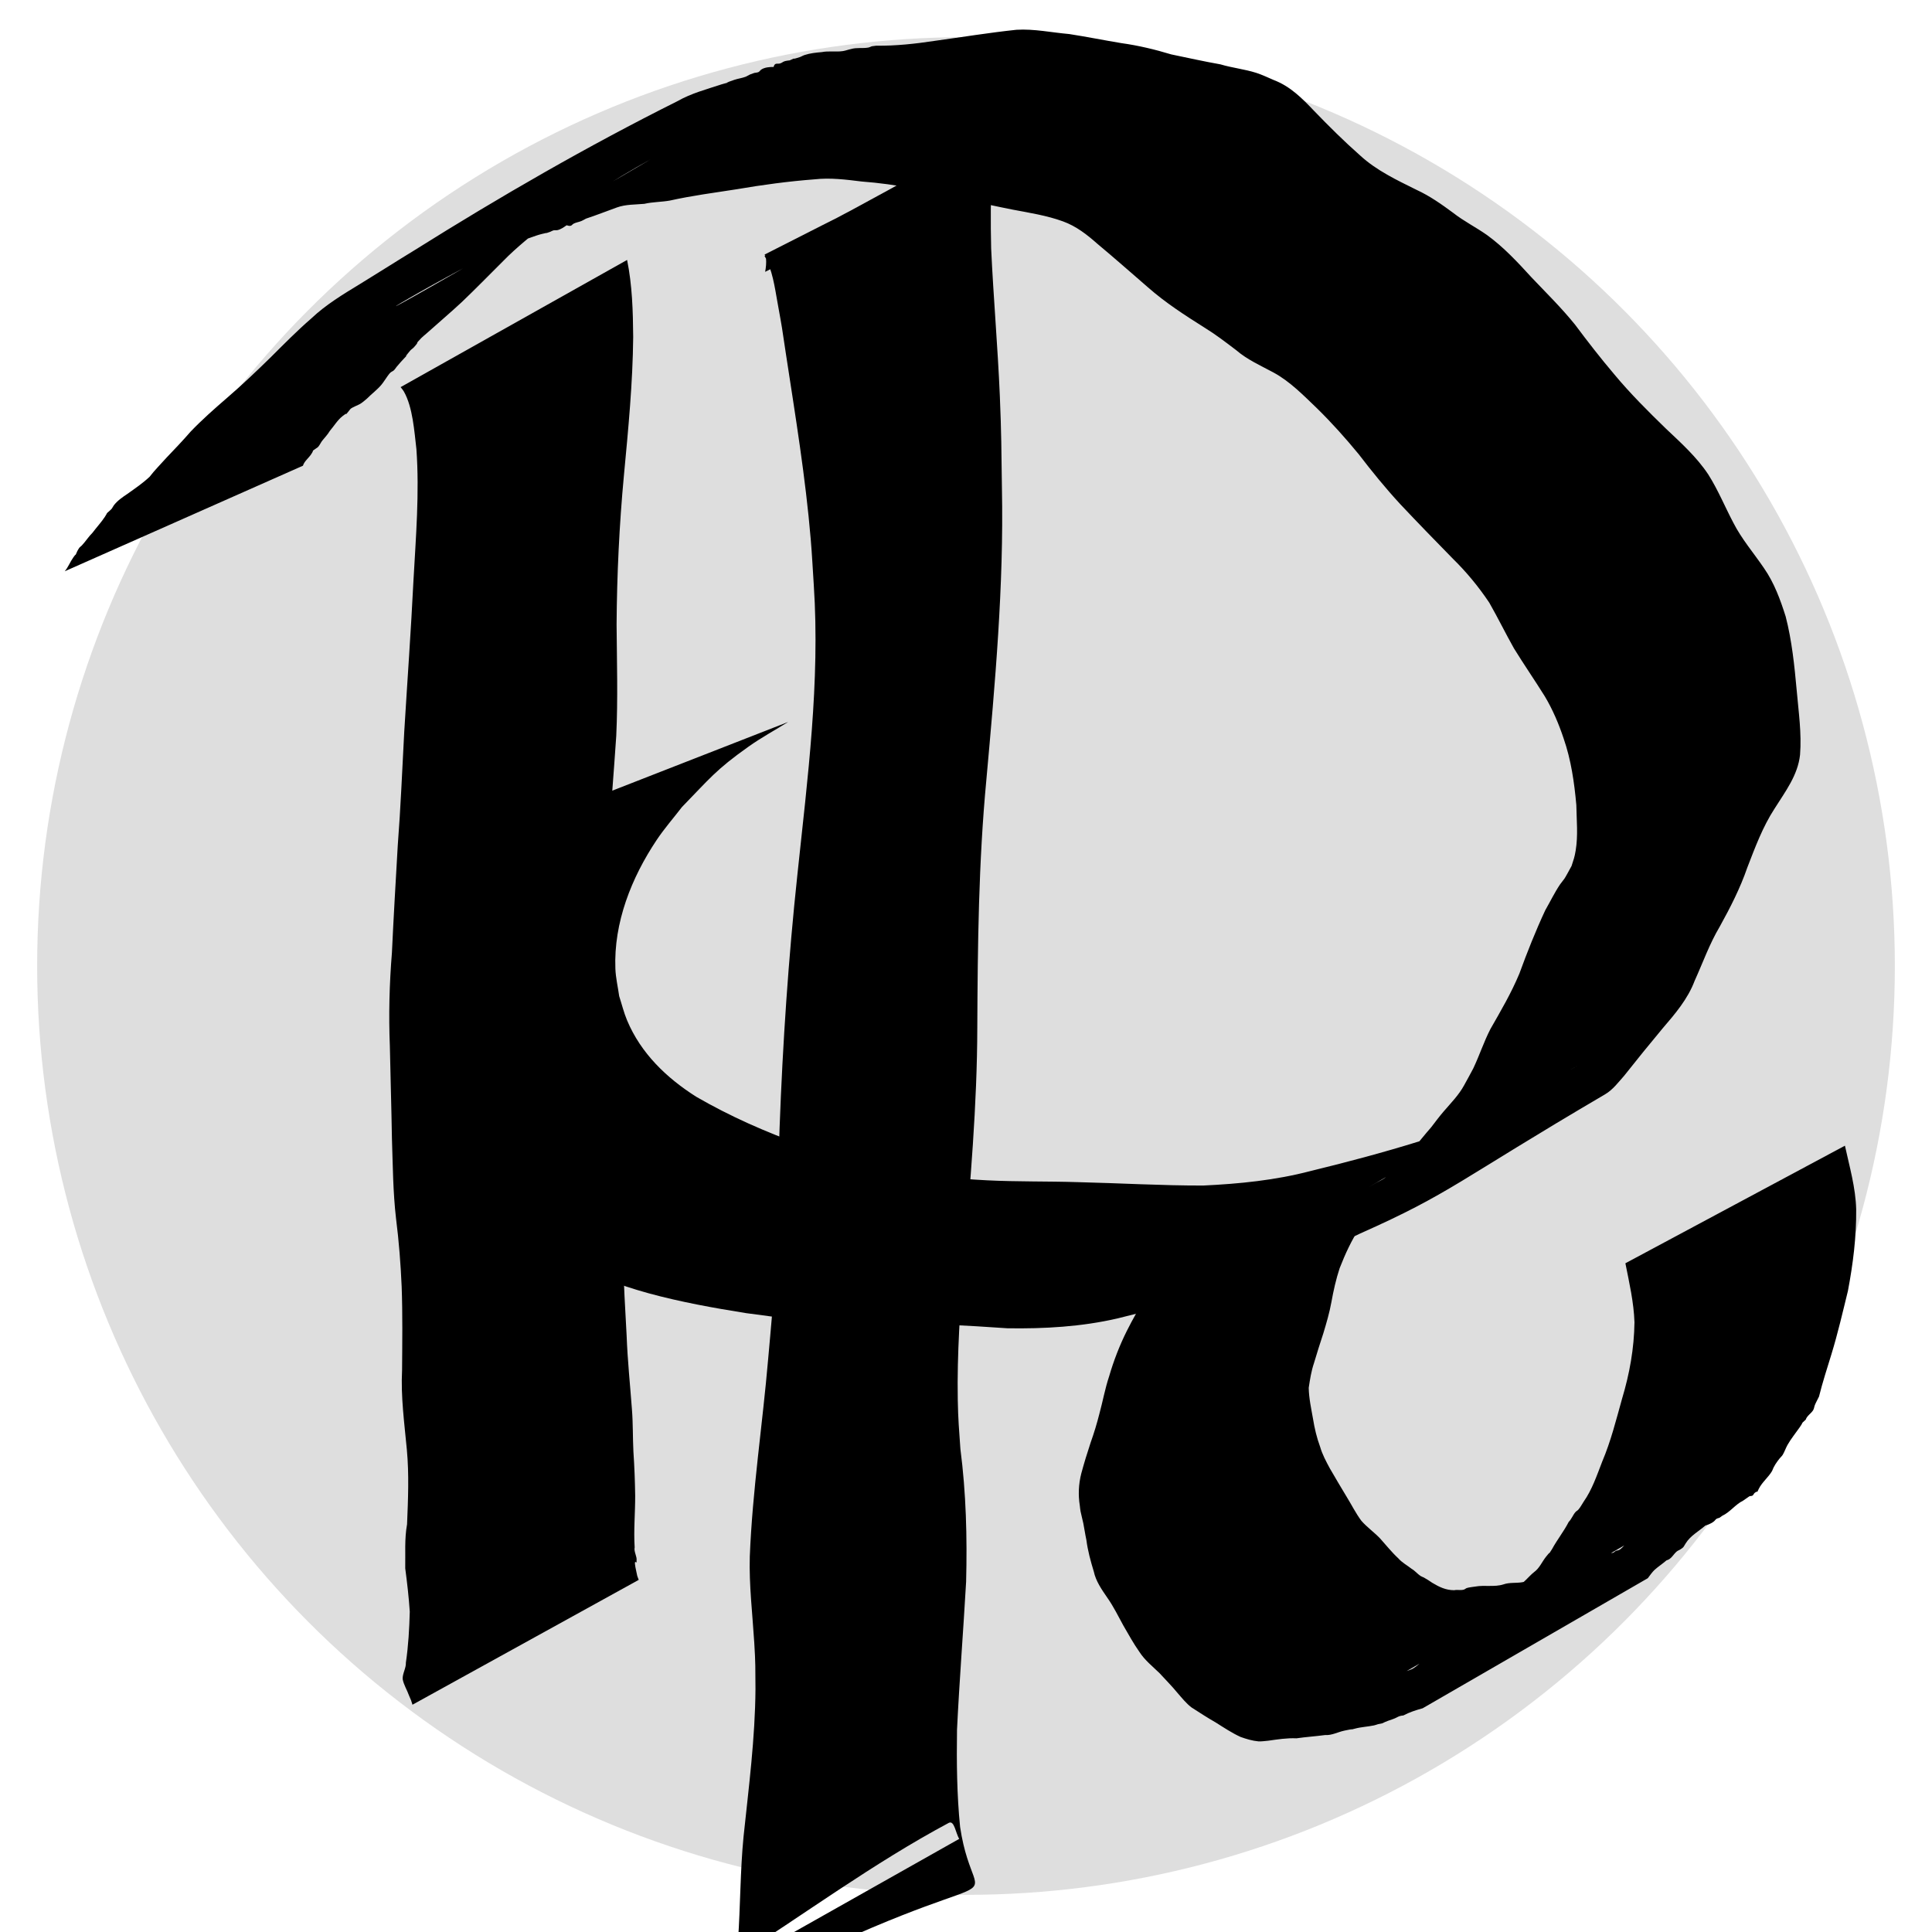 <?xml version="1.0" encoding="UTF-8" standalone="no"?>
<!-- Created with Inkscape (http://www.inkscape.org/) -->

<svg
   xmlns:dc="http://purl.org/dc/elements/1.1/"
   xmlns:cc="http://creativecommons.org/ns#"
   xmlns:rdf="http://www.w3.org/1999/02/22-rdf-syntax-ns#"
   xmlns:svg="http://www.w3.org/2000/svg"
   xmlns="http://www.w3.org/2000/svg"
   xmlns:sodipodi="http://sodipodi.sourceforge.net/DTD/sodipodi-0.dtd"
   xmlns:inkscape="http://www.inkscape.org/namespaces/inkscape"
   width="104mm"
   height="104mm"
   viewBox="0 0 104 104"
   version="1.1"
   id="svg8"
   inkscape:version="0.92.3 (2405546, 2018-03-11)"
   sodipodi:docname="R13.svg">
  <defs
     id="defs2" />
  <sodipodi:namedview
     id="base"
     pagecolor="#ffffff"
     bordercolor="#666666"
     borderopacity="1.0"
     inkscape:pageopacity="0.0"
     inkscape:pageshadow="2"
     inkscape:zoom="1.4"
     inkscape:cx="109.47423"
     inkscape:cy="211.13168"
     inkscape:document-units="mm"
     inkscape:current-layer="layer2"
     showgrid="false"
     fit-margin-top="2"
     fit-margin-left="2"
     fit-margin-right="2"
     fit-margin-bottom="2"
     inkscape:window-width="1600"
     inkscape:window-height="845"
     inkscape:window-x="0"
     inkscape:window-y="27"
     inkscape:window-maximized="1" />
  <g
     inkscape:label="Layer 1"
     inkscape:groupmode="layer"
     id="layer1"
     style="opacity:1"
     transform="translate(-47.137,-70.268)">
    <circle
       style="fill:#dedede;stroke-width:0.172"
       id="path10"
       cx="99.137"
       cy="122.268"
       r="50" />
  </g>
  <g
     inkscape:groupmode="layer"
     id="layer2"
     inkscape:label="Layer 2">
    <path
       style="fill:#000000;stroke-width:0.265"
       id="path23"
       d="m 3.483,30.756 c 0.191,-0.228 0.295,-0.514 0.466,-0.754 0.228,-0.321 0.031,0.062 0.212,-0.335 0.037,-0.062 0.067,-0.129 0.112,-0.185 0.036,-0.045 0.088,-0.074 0.128,-0.116 0.208,-0.221 0.364,-0.476 0.581,-0.691 0.214,-0.286 0.463,-0.552 0.661,-0.851 0.197,-0.298 0.019,-0.114 0.244,-0.316 0.044,-0.043 0.093,-0.081 0.131,-0.129 0.042,-0.054 0.066,-0.12 0.107,-0.174 0.198,-0.257 0.463,-0.438 0.729,-0.616 0.41,-0.292 0.835,-0.58 1.201,-0.926 0.273,-0.357 0.59,-0.669 0.889,-1.006 0.442,-0.465 0.888,-0.927 1.309,-1.415 0.613,-0.641 1.278,-1.227 1.948,-1.807 0.82,-0.705 1.604,-1.45 2.376,-2.207 0.712,-0.709 1.419,-1.427 2.179,-2.085 0.784,-0.743 1.707,-1.297 2.623,-1.855 0.995,-0.608 1.978,-1.237 2.974,-1.843 4.596,-2.881 9.274,-5.58 14.113,-7.998 0.74,-0.424 1.564,-0.637 2.368,-0.904 1.195,-0.343 -0.384,0.127 0.691,-0.244 0.2,-0.069 0.425,-0.094 0.623,-0.171 0.301,-0.157 0.148,-0.091 0.458,-0.202 0.076,-0.016 0.157,-0.015 0.227,-0.048 0.058,-0.028 0.09,-0.095 0.144,-0.132 0.18,-0.122 0.454,-0.146 0.664,-0.141 0.02,-0.042 0.028,-0.093 0.06,-0.127 0.08,-0.082 0.163,-0.036 0.259,-0.055 0.144,-0.03 0.153,-0.092 0.301,-0.135 0.081,-0.023 0.167,-0.026 0.25,-0.039 0.61,-0.272 -0.166,0.054 0.529,-0.17 0.092,-0.03 0.175,-0.086 0.267,-0.116 0.298,-0.098 0.619,-0.132 0.929,-0.158 0.37,-0.074 0.761,0.001 1.131,-0.054 0.152,-0.022 0.296,-0.082 0.446,-0.112 0.299,-0.091 0.627,-0.023 0.928,-0.079 0.065,-0.012 0.125,-0.046 0.187,-0.069 0.08,-0.011 0.159,-0.021 0.239,-0.032 1.051,0.015 2.099,-0.101 3.138,-0.258 1.47,-0.201 2.934,-0.442 4.411,-0.598 0.957,-0.058 1.893,0.149 2.842,0.23 0.937,0.145 1.866,0.333 2.801,0.488 0.91,0.125 1.813,0.342 2.692,0.608 0.882,0.182 1.761,0.38 2.648,0.536 0.629,0.189 1.295,0.257 1.92,0.455 0.288,0.091 0.68,0.272 0.958,0.393 0.881,0.336 1.52,0.982 2.155,1.65 0.801,0.83 1.62,1.644 2.485,2.407 0.883,0.812 1.971,1.321 3.034,1.849 0.71,0.327 1.347,0.776 1.973,1.239 0.574,0.45 1.227,0.775 1.823,1.195 0.895,0.649 1.651,1.465 2.395,2.279 0.794,0.836 1.619,1.645 2.342,2.543 0.684,0.916 1.383,1.817 2.124,2.689 0.856,1.029 1.805,1.973 2.764,2.905 0.82,0.776 1.66,1.528 2.286,2.474 0.521,0.822 0.89,1.725 1.342,2.584 0.449,0.886 1.103,1.64 1.658,2.459 0.548,0.789 0.879,1.694 1.166,2.603 0.334,1.296 0.471,2.633 0.592,3.963 0.101,1.159 0.273,2.317 0.181,3.481 -0.12,1.106 -0.8,1.983 -1.372,2.896 -0.64,0.983 -1.047,2.087 -1.468,3.175 -0.382,1.11 -0.917,2.154 -1.484,3.178 -0.55,0.924 -0.908,1.941 -1.35,2.916 -0.373,0.99 -1.054,1.779 -1.732,2.57 -0.697,0.838 -1.386,1.683 -2.061,2.539 -0.314,0.352 -0.612,0.757 -1.027,1 -7.942,4.66 -8.275,5.311 -13.183,7.492 -1.185,0.545 -2.295,1.234 -3.45,1.837 -1.234,0.596 -2.561,0.979 -3.89,1.297 -1.905,0.48 -3.811,0.959 -5.717,1.436 -1.945,0.451 -3.945,0.563 -5.934,0.532 -2.213,-0.156 -4.429,-0.26 -6.646,-0.329 -1.615,-0.036 -3.232,-0.031 -4.842,-0.172 -0.858,-0.075 -1.724,-0.2 -2.578,-0.314 -1.761,-0.281 -3.523,-0.598 -5.245,-1.068 -0.854,-0.233 -1.524,-0.471 -2.36,-0.751 -1.73,-0.625 -3.483,-1.25 -5.081,-2.178 -0.315,-0.183 -0.614,-0.393 -0.921,-0.59 -1.75,-1.228 -3.117,-2.885 -3.812,-4.926 -0.172,-0.505 -0.271,-1.032 -0.406,-1.548 -0.059,-0.575 -0.168,-1.148 -0.178,-1.726 -0.045,-2.816 0.965,-5.554 2.473,-7.899 0.442,-0.687 0.966,-1.318 1.449,-1.977 1.521,-1.649 1.889,-2.181 3.667,-3.571 0.669,-0.523 1.394,-0.969 2.091,-1.454 0,0 10.588,-4.136 10.588,-4.136 v 0 c -0.711,0.443 -1.45,0.843 -2.133,1.328 -1.772,1.257 -2.091,1.72 -3.584,3.252 -0.454,0.591 -0.947,1.153 -1.361,1.772 -1.359,2.032 -2.32,4.452 -2.224,6.932 0.019,0.497 0.137,0.986 0.205,1.478 0.142,0.436 0.249,0.884 0.427,1.307 0.744,1.773 2.126,3.098 3.724,4.11 1.823,1.054 3.747,1.902 5.731,2.609 2.371,0.829 4.808,1.449 7.316,1.68 1.045,0.096 1.55,0.154 2.59,0.206 1.631,0.082 3.265,0.047 4.897,0.099 2.251,0.053 4.5,0.187 6.752,0.183 1.944,-0.092 3.885,-0.284 5.774,-0.78 1.957,-0.475 3.905,-0.995 5.829,-1.591 1.345,-0.459 2.683,-0.953 3.914,-1.672 1.131,-0.626 2.287,-1.202 3.452,-1.763 0.203,-0.105 0.408,-0.205 0.608,-0.315 0.181,-0.099 0.715,-0.415 0.536,-0.311 -3.724,2.167 -7.45,4.333 -11.174,6.501 -0.132,0.077 0.264,-0.152 0.397,-0.227 0.127,-0.071 0.261,-0.131 0.384,-0.211 0.126,-0.082 0.239,-0.183 0.358,-0.274 0.817,-0.757 1.47,-1.665 2.201,-2.502 0.236,-0.308 0.419,-0.556 0.67,-0.849 0.39,-0.455 0.817,-0.883 1.104,-1.417 0.066,-0.121 0.426,-0.771 0.484,-0.892 0.332,-0.695 0.57,-1.435 0.924,-2.121 0.558,-0.976 1.126,-1.944 1.559,-2.985 0.421,-1.154 0.875,-2.298 1.394,-3.411 0.264,-0.459 0.498,-0.947 0.794,-1.387 0.075,-0.112 0.17,-0.211 0.245,-0.324 0.071,-0.106 0.312,-0.555 0.376,-0.672 0.113,-0.353 0.16,-0.456 0.222,-0.832 0.135,-0.811 0.048,-1.636 0.035,-2.452 -0.109,-1.212 -0.282,-2.421 -0.682,-3.576 C 83.91,38.967 83.581,38.193 83.156,37.482 82.615,36.614 82.033,35.772 81.496,34.901 81.04,34.09 80.631,33.254 80.17,32.446 79.602,31.596 78.951,30.804 78.221,30.088 77.264,29.112 76.311,28.132 75.374,27.136 74.582,26.278 73.847,25.374 73.137,24.447 72.433,23.591 71.692,22.763 70.901,21.986 70.168,21.286 69.459,20.548 68.56,20.056 67.87,19.683 67.141,19.365 66.541,18.847 65.989,18.428 65.44,18.005 64.848,17.642 63.793,16.976 62.739,16.299 61.8,15.472 60.894,14.689 59.998,13.895 59.078,13.129 58.517,12.632 57.932,12.174 57.217,11.916 56.343,11.598 55.413,11.456 54.501,11.282 53.591,11.097 52.678,10.921 51.784,10.667 50.916,10.462 50.04,10.304 49.162,10.149 48.245,9.966 47.318,9.842 46.386,9.771 45.541,9.667 44.695,9.558 43.843,9.654 c -1.405,0.107 -2.8,0.296 -4.189,0.534 -1.201,0.187 -2.411,0.344 -3.598,0.609 -0.452,0.081 -0.919,0.07 -1.371,0.175 -0.495,0.047 -0.999,0.023 -1.478,0.196 -0.556,0.199 -1.103,0.417 -1.663,0.601 -0.08,0.042 -0.157,0.09 -0.24,0.126 -0.135,0.058 -0.288,0.075 -0.419,0.141 -0.101,0.051 -0.089,0.119 -0.216,0.124 -0.057,0.002 -0.112,-0.023 -0.168,-0.034 -0.139,0.1 -0.328,0.231 -0.498,0.263 -0.066,0.013 -0.135,-0.004 -0.201,0.011 -0.064,0.015 -0.12,0.051 -0.18,0.077 -0.465,0.157 0.072,-0.014 -0.453,0.117 -0.399,0.1 -0.78,0.277 -1.177,0.384 -0.773,0.276 -1.498,0.642 -2.222,1.027 -4.4,2.254 -10.462,6.11 9.264,-5.433 -1.043,0.573 -2.061,1.189 -3.061,1.833 -0.853,0.536 -1.745,1.009 -2.553,1.611 -0.794,0.657 -1.61,1.293 -2.331,2.033 -0.745,0.742 -1.479,1.495 -2.24,2.221 -0.623,0.579 -1.271,1.125 -1.903,1.692 -0.089,0.079 -0.184,0.151 -0.268,0.236 -0.418,0.427 -0.024,0.086 -0.405,0.505 -0.059,0.064 -0.139,0.107 -0.195,0.174 -0.653,0.778 0.324,-0.254 -0.299,0.389 -0.149,0.158 -0.295,0.316 -0.431,0.484 -0.049,0.061 -0.088,0.131 -0.145,0.184 -0.055,0.051 -0.133,0.074 -0.189,0.126 -0.062,0.057 -0.106,0.13 -0.158,0.195 -0.109,0.148 -0.201,0.308 -0.318,0.449 -0.228,0.276 -0.528,0.493 -0.777,0.747 -0.106,0.089 -0.253,0.221 -0.375,0.292 -0.111,0.064 -0.392,0.172 -0.488,0.244 -0.052,0.039 -0.085,0.098 -0.127,0.147 -0.34,0.401 0.084,-0.059 -0.33,0.265 -0.274,0.214 -0.464,0.539 -0.687,0.799 -0.119,0.2 -0.256,0.336 -0.4,0.515 -0.084,0.104 -0.134,0.234 -0.222,0.336 -0.039,0.045 -0.095,0.071 -0.142,0.106 -0.274,0.203 -0.03,-0.011 -0.247,0.309 -0.138,0.204 -0.358,0.36 -0.436,0.606 0,0 -12.825,5.684 -12.825,5.684 z"
       inkscape:connector-curvature="0" />
    <path
       style="fill:#000000;stroke-width:0.265"
       id="path25"
       d="m 41.188,14.632 c 0.044,-0.234 0.068,-0.473 0.048,-0.711 -0.005,-0.055 -0.01,-0.11 -0.028,-0.162 -0.008,-0.023 -0.069,-0.047 -0.047,-0.058 4.174,-2.132 8.371,-4.221 12.556,-6.332 -0.035,0.089 -0.084,0.173 -0.104,0.266 -0.073,0.328 -0.169,1.28 -0.189,1.534 -0.112,1.404 -0.1,2.797 -0.07,4.204 0.122,2.647 0.355,5.287 0.467,7.934 0.086,2.044 0.084,2.907 0.113,4.975 0.106,5.259 -0.369,10.498 -0.841,15.728 -0.417,4.417 -0.464,8.852 -0.485,13.285 -0.007,4.205 -0.384,8.395 -0.729,12.582 -0.184,2.49 -0.367,4.982 -0.322,7.481 0.019,1.047 0.07,1.61 0.141,2.635 0.308,2.376 0.369,4.765 0.308,7.157 -0.151,2.656 -0.361,5.307 -0.49,7.964 -0.025,1.744 -0.008,3.493 0.166,5.23 0.844,5.623 3.854,0.779 -11.578,8.643 -0.388,0.198 -0.453,-0.743 -0.679,-1.114 0,0 12.211,-6.887 12.211,-6.887 v 0 c -0.188,-0.287 -0.263,-1.021 -0.565,-0.86 -4.073,2.178 -7.802,4.945 -11.702,7.418 0.062,-0.045 0.148,-0.069 0.187,-0.136 0.128,-0.223 0.15,-0.749 0.172,-0.957 0.13,-1.863 0.115,-3.734 0.298,-5.594 0.278,-2.642 0.623,-5.282 0.641,-7.943 -0.009,-1.166 0.006,-1.335 -0.065,-2.484 -0.095,-1.547 -0.284,-3.091 -0.241,-4.644 0.142,-3.568 0.687,-7.102 0.991,-10.657 0.171,-1.938 0.227,-2.368 0.328,-4.307 0.142,-2.708 0.185,-5.422 0.286,-8.132 0.168,-4.55 0.474,-9.095 0.959,-13.622 0.546,-5.172 1.225,-10.362 0.881,-15.574 -0.055,-0.819 -0.094,-1.64 -0.164,-2.458 C 43.363,25.71 42.82,22.414 42.316,19.116 42.06,17.423 42.142,17.883 41.855,16.294 41.702,15.444 41.584,14.536 41.154,13.771 69.224,-0.678 52.691,3.205 53.684,8.266 c 0,0 -12.495,6.367 -12.495,6.367 z"
       inkscape:connector-curvature="0" />
    <path
       style="fill:#000000;stroke-width:0.265"
       id="path33"
       d="m 75.789,63.557 c -0.498,0.16 -0.932,0.538 -1.304,0.899 -0.491,0.474 -0.898,1.028 -1.268,1.599 -0.459,0.692 -0.803,1.443 -1.104,2.214 -0.195,0.593 -0.331,1.203 -0.442,1.817 -0.103,0.572 -0.267,1.128 -0.434,1.683 -0.179,0.533 -0.342,1.07 -0.505,1.607 -0.146,0.433 -0.216,0.881 -0.283,1.331 0.01,0.565 0.136,1.119 0.232,1.674 0.083,0.511 0.201,1.014 0.381,1.5 0.121,0.416 0.324,0.794 0.53,1.173 0.298,0.507 0.59,1.017 0.899,1.519 0.266,0.431 0.488,0.883 0.792,1.291 0.304,0.348 0.686,0.614 1.007,0.95 0.324,0.359 0.624,0.741 0.98,1.07 0.208,0.238 0.479,0.375 0.721,0.568 0.178,0.101 0.308,0.27 0.477,0.382 0.054,0.036 0.118,0.052 0.175,0.082 0.174,0.094 0.291,0.177 0.457,0.287 0.379,0.228 0.73,0.396 1.176,0.398 0.164,-0.036 0.356,0.015 0.518,-0.03 0.059,-0.016 0.105,-0.066 0.163,-0.087 0.096,-0.034 0.362,-0.066 0.455,-0.079 0.502,-0.092 1.033,0.038 1.518,-0.117 0.326,-0.117 0.683,-0.058 1.017,-0.117 0.161,-0.029 0.315,-0.089 0.475,-0.123 0.302,-0.216 0.674,-0.168 1.015,-0.233 0.085,-0.016 0.165,-0.056 0.247,-0.084 0.093,-0.016 0.185,-0.031 0.278,-0.047 0.248,-0.025 0.545,-0.111 0.776,-0.209 0.073,-0.031 0.134,-0.086 0.205,-0.12 0.427,-0.203 0.028,0.049 0.404,-0.21 0.069,-0.028 0.139,-0.056 0.208,-0.084 0.073,-0.017 0.15,-0.024 0.22,-0.051 0.418,-0.162 -0.077,-0.057 0.377,-0.167 0.07,-0.017 0.149,-0.005 0.214,-0.036 0.056,-0.026 0.091,-0.085 0.136,-0.127 0.054,-0.024 0.108,-0.047 0.162,-0.071 0.061,-0.01 0.125,-0.007 0.182,-0.03 0.051,-0.02 0.085,-0.071 0.135,-0.094 0.055,-0.025 0.121,-0.023 0.175,-0.05 0.101,-0.049 0.202,-0.166 0.278,-0.243 -3.905,2.254 -7.81,4.509 -11.716,6.763 0.236,-0.087 0.296,-0.09 0.501,-0.245 0.213,-0.161 0.41,-0.356 0.621,-0.521 0.126,-0.202 0.36,-0.259 0.527,-0.41 0.217,-0.195 0.223,-0.257 0.503,-0.406 0.377,-0.292 0.646,-0.684 1.004,-0.999 0.114,-0.24 0.34,-0.304 0.531,-0.449 0.535,-0.404 -0.28,0.122 0.299,-0.239 0.378,-0.277 0.82,-0.456 1.157,-0.787 0.156,-0.038 0.315,-0.284 0.43,-0.359 0.039,-0.026 0.097,-0.011 0.138,-0.034 0.26,-0.149 -0.048,-0.092 0.24,-0.119 0.368,-0.158 0.599,-0.512 0.906,-0.757 0.295,-0.21 0.429,-0.557 0.648,-0.831 0.422,-0.529 -0.071,0.193 0.324,-0.411 0.272,-0.503 0.637,-0.954 0.896,-1.463 0.154,-0.152 0.225,-0.371 0.366,-0.532 0.044,-0.051 0.111,-0.079 0.155,-0.13 0.112,-0.128 0.188,-0.282 0.282,-0.424 0.458,-0.65 0.715,-1.426 1.002,-2.163 0.464,-1.093 0.749,-2.243 1.068,-3.383 0.404,-1.34 0.651,-2.716 0.668,-4.115 -0.036,-1.074 -0.28,-2.126 -0.489,-3.176 0,0 11.818,-6.33 11.818,-6.33 v 0 c 0.247,1.133 0.576,2.257 0.606,3.425 0.015,1.479 -0.17,2.937 -0.444,4.389 -0.28,1.143 -0.545,2.292 -0.89,3.417 -0.232,0.756 -0.477,1.508 -0.668,2.276 -0.071,0.153 -0.159,0.298 -0.222,0.454 -0.035,0.085 -0.04,0.181 -0.084,0.261 -0.101,0.187 -0.342,0.31 -0.408,0.525 -0.327,0.308 -0.047,0.014 -0.333,0.424 -0.216,0.31 -0.457,0.602 -0.645,0.932 -0.097,0.173 -0.159,0.366 -0.26,0.536 -0.045,0.075 -0.115,0.131 -0.169,0.199 -0.166,0.207 -0.315,0.425 -0.406,0.676 -0.205,0.348 -0.535,0.596 -0.716,0.961 -0.184,0.366 0.039,0.013 -0.22,0.216 -0.048,0.038 -0.062,0.111 -0.114,0.144 -0.05,0.032 -0.12,0.016 -0.174,0.041 -0.021,0.01 -0.325,0.225 -0.338,0.235 -0.417,0.203 -0.694,0.615 -1.12,0.813 -0.05,0.036 -0.099,0.071 -0.149,0.107 -0.054,0.019 -0.113,0.027 -0.161,0.058 -0.05,0.032 -0.08,0.087 -0.124,0.126 -0.14,0.122 -0.308,0.173 -0.479,0.238 -0.361,0.313 -0.794,0.537 -1.053,0.953 -0.142,0.225 -0.089,0.198 -0.299,0.334 -0.058,0.038 -0.128,0.058 -0.181,0.102 -0.193,0.159 -0.287,0.414 -0.555,0.481 -0.2,0.176 -0.459,0.345 -0.644,0.514 -0.113,0.103 -0.27,0.324 -0.361,0.446 -4.04,2.334 -8.08,4.668 -12.12,7.002 -0.363,0.101 -0.71,0.211 -1.04,0.387 -0.278,0.023 -0.298,0.101 -0.543,0.189 -0.199,0.071 -0.394,0.129 -0.583,0.231 -0.079,0.016 -0.158,0.033 -0.236,0.049 -0.073,0.022 -0.144,0.05 -0.218,0.066 -0.345,0.072 -0.701,0.083 -1.041,0.178 -1.189,0.301 0.639,-0.149 -0.56,0.105 -0.345,0.073 -0.669,0.261 -1.032,0.236 -0.512,0.069 -1.029,0.102 -1.541,0.176 -0.511,-0.024 -1.015,0.058 -1.52,0.129 -0.131,0.013 -0.399,0.046 -0.528,0.035 -0.324,-0.029 -0.653,-0.129 -0.957,-0.237 -0.472,-0.216 -0.903,-0.504 -1.341,-0.78 -0.444,-0.252 -0.869,-0.532 -1.299,-0.807 -0.297,-0.225 -0.525,-0.518 -0.769,-0.797 -0.299,-0.366 -0.637,-0.699 -0.954,-1.049 -0.377,-0.368 -0.796,-0.696 -1.085,-1.146 -0.319,-0.452 -0.582,-0.934 -0.86,-1.412 -0.278,-0.505 -0.531,-1.027 -0.864,-1.5 -0.301,-0.439 -0.621,-0.889 -0.733,-1.42 -0.171,-0.557 -0.322,-1.115 -0.398,-1.695 -0.065,-0.298 -0.106,-0.596 -0.165,-0.895 -0.043,-0.217 -0.108,-0.429 -0.149,-0.646 -0.02,-0.102 -0.026,-0.207 -0.04,-0.31 -0.093,-0.574 -0.065,-1.158 0.079,-1.723 0.151,-0.56 0.32,-1.114 0.503,-1.663 0.182,-0.511 0.341,-1.032 0.473,-1.557 0.183,-0.668 0.303,-1.355 0.524,-2.014 0.244,-0.84 0.561,-1.66 0.952,-2.443 0.321,-0.632 0.654,-1.254 1.071,-1.828 0.126,-0.161 0.234,-0.337 0.362,-0.496 0.197,-0.244 0.478,-0.425 0.61,-0.719 0,0 13.088,-5.049 13.088,-5.049 z"
       inkscape:connector-curvature="0" />
    <path
       style="fill:#000000;stroke-width:0.265"
       id="path37"
       d="m 33.756,13.989 c 0.279,1.369 0.317,2.76 0.329,4.152 -0.024,2.487 -0.265,4.964 -0.498,7.438 -0.251,2.676 -0.378,5.359 -0.396,8.046 0.016,1.998 0.075,3.994 -0.018,5.991 -0.127,1.93 -0.299,3.855 -0.393,5.788 -0.066,1.601 0.025,3.199 0.08,4.798 0.038,1.692 -0.054,3.382 -0.024,5.075 0.027,1.352 0.281,2.68 0.47,4.015 0.213,1.279 0.206,2.577 0.214,3.869 2e-6,1.508 0.018,3.016 0.029,4.523 0.015,1.407 0.112,2.81 0.183,4.215 0.049,1.324 0.187,2.641 0.285,3.962 0.061,0.759 0.042,1.521 0.08,2.281 0.054,0.789 0.084,1.579 0.095,2.371 0.003,0.929 -0.087,1.855 -0.028,2.784 -0.053,0.232 0.137,0.487 0.102,0.713 0.018,0.198 -0.05,0.019 -0.081,0.083 -0.032,0.067 0.057,0.455 0.07,0.511 0.065,0.301 0.022,0.155 0.127,0.441 0,0 -12.178,6.72 -12.178,6.72 v 0 c -0.104,-0.324 -0.044,-0.161 -0.183,-0.487 -0.105,-0.298 -0.292,-0.586 -0.345,-0.892 -0.017,-0.295 0.188,-0.59 0.173,-0.889 0.134,-0.908 0.184,-1.825 0.209,-2.742 -0.052,-0.781 -0.142,-1.557 -0.244,-2.332 0.015,-0.79 -0.045,-1.589 0.098,-2.37 0.055,-1.339 0.113,-2.681 -0.011,-4.018 -0.133,-1.425 -0.331,-2.849 -0.257,-4.284 0.01,-1.497 0.032,-2.993 -0.022,-4.49 -0.054,-1.226 -0.148,-2.449 -0.303,-3.666 -0.166,-1.43 -0.172,-2.873 -0.221,-4.311 -0.027,-1.659 -0.079,-3.317 -0.112,-4.975 -0.068,-1.676 -0.025,-3.348 0.111,-5.02 0.089,-1.924 0.204,-3.846 0.314,-5.768 0.157,-2.037 0.24,-4.078 0.349,-6.118 0.165,-2.718 0.362,-5.435 0.497,-8.154 0.13,-2.352 0.327,-4.713 0.159,-7.069 -0.112,-0.941 -0.193,-2.257 -0.674,-3.102 -0.049,-0.086 -0.118,-0.159 -0.177,-0.239 0,0 12.192,-6.847 12.192,-6.847 z"
       inkscape:connector-curvature="0" />
  </g>
</svg>
